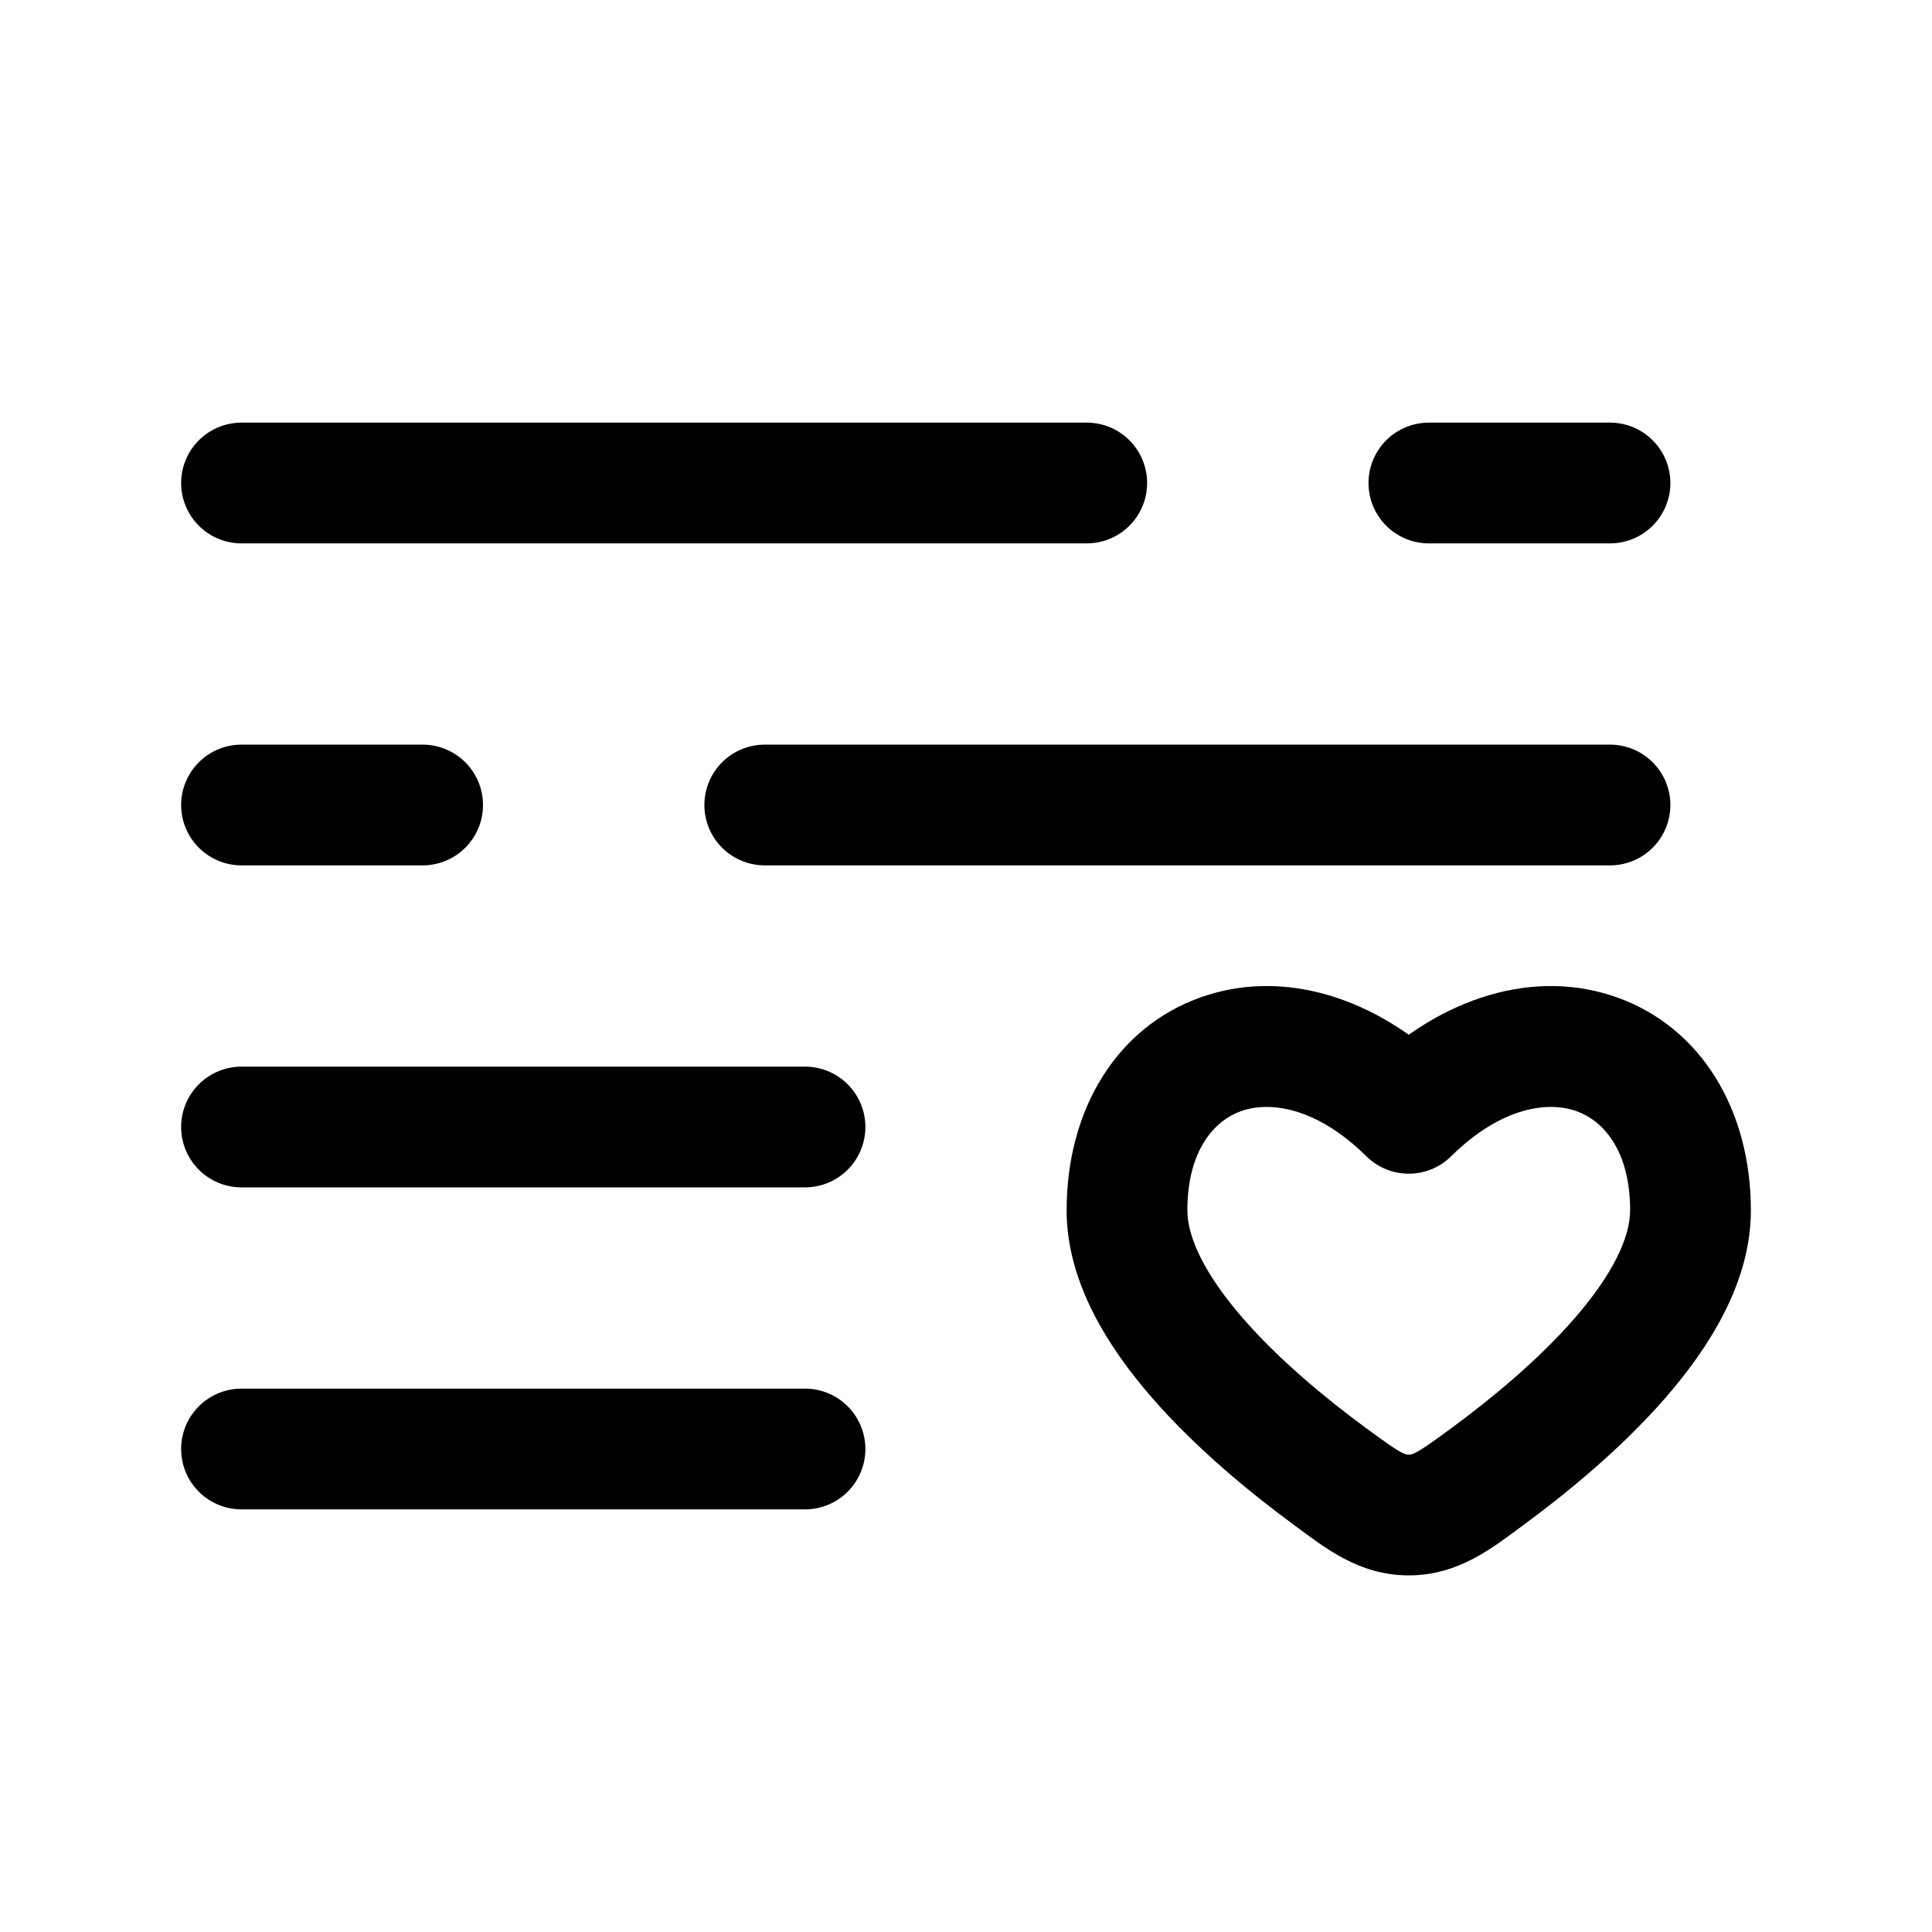 <svg width="24" height="24" viewBox="0 0 24 24" fill="none" xmlns="http://www.w3.org/2000/svg">
<path d="M16.52 18.341L16.076 18.945H16.076L16.52 18.341ZM17.5 13.83L16.974 14.364C17.266 14.652 17.734 14.652 18.026 14.364L17.5 13.83ZM18.48 18.341L18.035 17.737L18.48 18.341ZM17.5 18.82L17.5 19.57L17.5 18.82ZM16.52 18.341L16.965 17.737C16.468 17.371 15.887 16.891 15.438 16.374C14.968 15.833 14.75 15.373 14.75 15.036H14H13.25C13.25 15.934 13.774 16.745 14.306 17.358C14.858 17.994 15.538 18.549 16.076 18.945L16.52 18.341ZM14 15.036H14.75C14.75 14.28 15.093 13.919 15.414 13.804C15.751 13.682 16.333 13.733 16.974 14.364L17.5 13.83L18.026 13.295C17.092 12.375 15.924 12.025 14.905 12.393C13.87 12.766 13.25 13.785 13.25 15.036H14ZM18.48 18.341L18.924 18.945C19.462 18.549 20.142 17.994 20.694 17.358C21.226 16.745 21.75 15.934 21.75 15.036H21H20.25C20.25 15.373 20.032 15.833 19.562 16.374C19.113 16.891 18.532 17.371 18.035 17.737L18.48 18.341ZM21 15.036H21.75C21.75 13.785 21.13 12.766 20.095 12.393C19.076 12.025 17.908 12.375 16.974 13.295L17.5 13.83L18.026 14.364C18.667 13.733 19.249 13.682 19.586 13.804C19.907 13.919 20.25 14.28 20.25 15.036H21ZM16.52 18.341L16.076 18.945C16.454 19.223 16.878 19.57 17.5 19.57L17.5 18.82L17.5 18.07C17.48 18.07 17.464 18.071 17.403 18.039C17.312 17.99 17.198 17.908 16.965 17.737L16.52 18.341ZM18.48 18.341L18.035 17.737C17.802 17.908 17.688 17.99 17.597 18.039C17.536 18.071 17.52 18.07 17.5 18.07L17.5 18.82L17.5 19.57C18.122 19.57 18.546 19.223 18.924 18.945L18.48 18.341Z" fill="black"/>
<path d="M10 14H3" stroke="black" stroke-width="1.5" stroke-linecap="round"/>
<path d="M10 18H3" stroke="black" stroke-width="1.5" stroke-linecap="round"/>
<path d="M3 6L13.5 6M20 6L17.75 6" stroke="black" stroke-width="1.5" stroke-linecap="round"/>
<path d="M20 10L9.5 10M3 10H5.25" stroke="black" stroke-width="1.5" stroke-linecap="round"/>
</svg>

